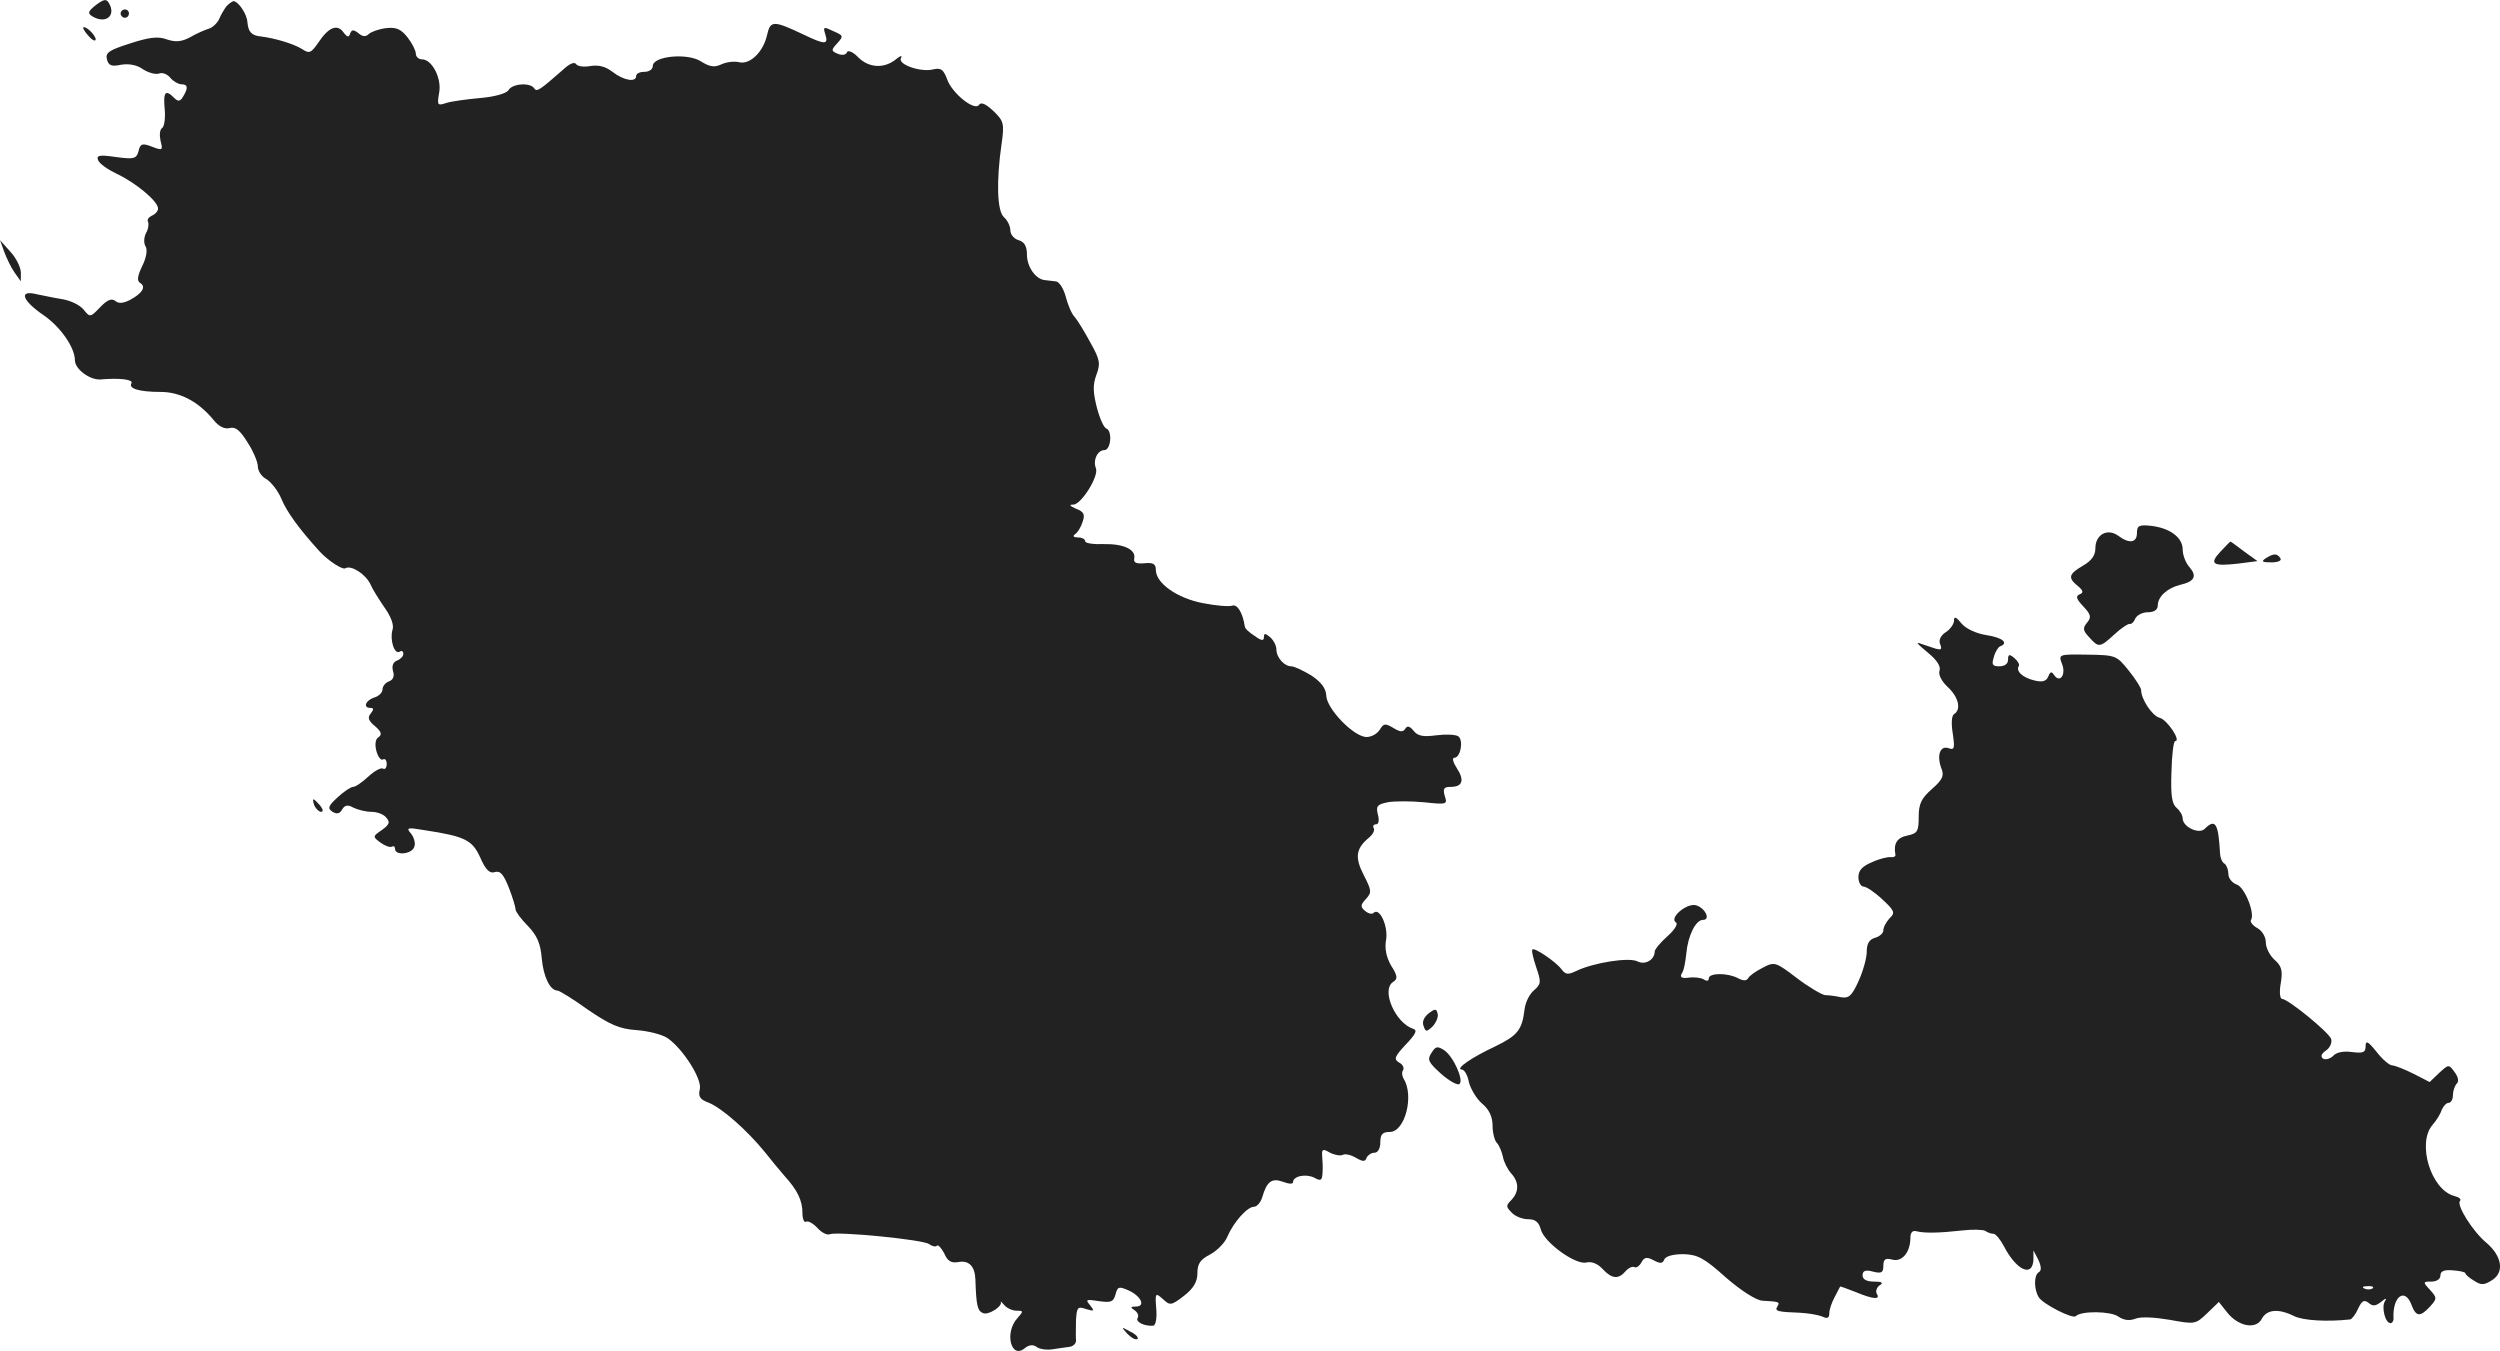 <?xml version="1.0" standalone="no"?>
<!DOCTYPE svg PUBLIC "-//W3C//DTD SVG 20010904//EN"
 "http://www.w3.org/TR/2001/REC-SVG-20010904/DTD/svg10.dtd">
<svg version="1.0" xmlns="http://www.w3.org/2000/svg"
 width="601.341pt" height="324.919pt" viewBox="0 0 601.341 324.919"
 preserveAspectRatio="xMidYMid meet">
<g transform="translate(-698.984,1152.272) scale(0.1,-0.1)"
fill="#222222" stroke="none">
<path d="M7221 11511 c-19 -15 -21 -20 -10 -27 32 -20 59 0 41 31 -6 11 -12
10 -31 -4z"/>
<path d="M7534 11507 c-5 -7 -13 -20 -17 -30 -4 -9 -15 -20 -24 -23 -10 -3
-31 -12 -46 -21 -21 -11 -35 -12 -56 -5 -21 8 -43 5 -89 -10 -50 -16 -59 -22
-55 -38 4 -15 11 -18 34 -13 18 3 38 0 53 -11 14 -9 31 -13 39 -10 8 3 20 -2
27 -11 7 -8 19 -15 26 -15 16 0 17 -9 4 -30 -7 -12 -12 -12 -22 -2 -20 20 -26
14 -22 -28 2 -21 -1 -42 -6 -45 -6 -4 -7 -17 -4 -31 6 -23 5 -24 -21 -14 -23
9 -28 7 -32 -11 -5 -18 -11 -20 -54 -14 -41 6 -48 4 -43 -8 3 -8 23 -22 44
-32 45 -21 100 -66 100 -84 0 -6 -7 -14 -15 -17 -8 -4 -12 -10 -9 -15 2 -5 1
-17 -5 -27 -5 -10 -6 -24 -1 -32 5 -8 2 -27 -8 -47 -12 -25 -13 -36 -5 -41 15
-9 5 -25 -25 -41 -16 -8 -27 -9 -35 -2 -9 7 -20 2 -37 -16 -23 -24 -24 -24
-39 -5 -9 11 -32 22 -51 25 -19 3 -47 9 -62 12 -44 11 -35 -15 16 -50 41 -28
76 -78 76 -109 0 -21 36 -48 62 -46 45 4 79 0 74 -9 -8 -13 19 -21 70 -21 47
0 91 -23 128 -68 12 -15 26 -22 38 -19 14 4 25 -5 43 -34 14 -21 25 -48 25
-58 0 -11 9 -25 21 -31 11 -7 28 -28 36 -48 13 -31 42 -71 91 -125 21 -23 56
-46 63 -41 14 8 49 -15 60 -39 5 -12 21 -37 34 -56 15 -21 23 -42 19 -53 -7
-23 4 -60 17 -53 5 4 9 1 9 -5 0 -6 -7 -13 -15 -16 -10 -4 -13 -13 -10 -25 4
-12 1 -21 -9 -25 -9 -3 -16 -12 -16 -19 0 -8 -9 -17 -20 -20 -21 -7 -28 -25
-9 -25 8 0 8 -4 1 -13 -9 -10 -6 -18 10 -31 15 -13 17 -20 9 -26 -8 -4 -10
-17 -6 -33 4 -15 11 -24 16 -21 5 3 9 -2 9 -11 0 -9 -4 -14 -9 -11 -5 3 -21
-6 -35 -19 -15 -14 -31 -25 -37 -25 -5 0 -22 -11 -37 -25 -23 -21 -25 -27 -12
-35 10 -6 17 -5 23 6 6 10 13 12 27 4 10 -5 30 -10 43 -10 14 0 30 -6 36 -14
10 -11 7 -17 -11 -30 -22 -15 -22 -16 -3 -30 11 -8 23 -12 27 -10 5 3 8 0 8
-5 0 -17 40 -13 46 4 4 8 0 23 -7 32 -13 15 -10 16 31 9 99 -15 116 -24 135
-66 13 -30 23 -39 35 -35 13 4 21 -5 34 -38 9 -23 16 -47 16 -52 0 -5 13 -23
30 -40 22 -23 30 -42 33 -78 4 -44 20 -77 38 -77 4 0 37 -20 73 -46 53 -36 75
-46 116 -49 28 -2 61 -10 75 -19 37 -25 85 -100 78 -124 -4 -17 1 -24 20 -31
33 -13 94 -67 137 -120 14 -18 35 -43 47 -57 31 -34 43 -59 43 -89 0 -14 4
-24 9 -21 4 3 17 -4 27 -15 10 -11 23 -18 30 -15 19 7 226 -13 239 -24 7 -5
15 -7 18 -4 3 4 11 -5 18 -18 8 -19 17 -24 34 -21 25 5 40 -10 41 -42 2 -63 5
-76 19 -81 13 -5 47 17 42 27 -1 3 3 -1 9 -8 6 -7 19 -13 29 -13 17 0 17 -1 2
-18 -32 -35 -15 -100 18 -72 10 8 20 9 28 3 6 -5 23 -8 37 -6 14 2 33 5 42 6
9 1 17 8 16 17 -1 8 0 30 0 48 2 30 4 33 24 26 20 -6 21 -5 10 9 -12 14 -10
15 21 10 29 -4 35 -2 40 16 5 19 8 20 31 10 31 -14 42 -39 18 -39 -13 0 -14
-2 -3 -9 7 -5 11 -13 7 -19 -5 -9 17 -20 38 -18 6 1 9 19 7 41 -3 38 -2 39 16
23 17 -16 20 -16 51 8 23 18 32 34 32 54 0 23 7 33 30 45 17 9 36 28 42 43 15
35 48 72 64 72 7 0 16 10 20 23 11 38 23 47 50 37 13 -5 24 -6 24 -1 0 15 31
21 51 11 16 -9 19 -7 20 12 1 13 0 31 -1 41 -1 16 2 17 19 7 12 -6 26 -8 31
-5 5 3 19 0 31 -7 17 -10 23 -10 26 0 3 6 11 12 19 12 8 0 14 10 14 25 0 19 5
25 23 25 36 0 59 87 33 128 -4 7 -5 16 -1 21 3 6 -2 14 -10 18 -13 8 -11 14
16 43 24 25 29 35 18 38 -43 14 -78 94 -48 113 11 7 11 14 -5 39 -12 21 -16
42 -12 63 5 32 -16 78 -30 64 -4 -4 -13 -2 -21 5 -11 9 -11 14 2 28 15 16 14
21 -5 58 -22 43 -19 64 14 91 9 8 13 17 10 22 -3 5 0 9 6 9 6 0 8 10 4 24 -5
20 -1 24 24 29 16 3 55 3 87 0 55 -6 57 -5 50 15 -5 18 -2 22 14 22 29 0 34
16 15 45 -9 14 -12 25 -6 25 15 0 23 43 9 52 -7 4 -30 5 -53 2 -30 -4 -44 -2
-54 11 -9 11 -15 13 -20 5 -5 -9 -13 -8 -29 2 -19 11 -23 11 -32 -4 -6 -10
-20 -18 -32 -18 -31 0 -97 69 -97 100 -1 17 -12 32 -36 48 -20 12 -41 22 -48
22 -17 0 -36 21 -36 41 0 9 -7 22 -15 29 -12 10 -15 10 -15 0 0 -9 -6 -9 -22
3 -13 8 -24 18 -24 23 -5 33 -18 54 -30 50 -8 -3 -40 0 -71 6 -62 12 -113 48
-113 80 0 14 -6 18 -27 16 -19 -2 -27 1 -25 11 5 22 -26 36 -73 35 -25 -1 -45
2 -45 7 0 5 -8 9 -17 9 -11 0 -14 3 -7 8 6 4 14 17 18 30 6 17 3 24 -16 31
-15 7 -18 10 -6 10 19 1 61 68 54 87 -8 20 4 44 20 44 16 0 20 46 5 52 -6 2
-16 24 -23 51 -9 36 -10 54 -1 78 10 27 9 36 -14 77 -14 26 -31 54 -38 62 -8
8 -17 31 -22 50 -5 19 -16 36 -24 36 -8 1 -19 2 -26 3 -22 2 -43 32 -43 61 0
20 -6 31 -20 35 -11 3 -20 14 -20 24 0 10 -7 24 -15 31 -17 14 -19 87 -6 177
7 49 5 55 -20 79 -17 16 -29 22 -34 15 -10 -17 -65 27 -77 61 -9 24 -15 28
-33 24 -30 -8 -87 12 -78 27 4 7 -1 6 -11 -2 -29 -24 -66 -22 -92 4 -12 13
-25 18 -27 12 -2 -6 -11 -8 -21 -4 -17 7 -18 9 -2 26 15 17 15 18 -10 29 -23
11 -25 11 -19 -8 8 -25 -1 -25 -51 -1 -74 35 -81 35 -89 0 -9 -41 -41 -72 -67
-66 -11 3 -30 1 -43 -5 -17 -8 -28 -6 -49 7 -32 21 -116 13 -116 -11 0 -8 -9
-14 -20 -14 -11 0 -20 -4 -20 -10 0 -16 -30 -11 -57 10 -17 13 -33 17 -53 14
-15 -3 -30 -1 -34 4 -4 7 -16 2 -32 -13 -56 -49 -63 -54 -69 -45 -9 15 -53 12
-62 -4 -5 -8 -33 -16 -68 -19 -33 -3 -70 -8 -82 -12 -21 -7 -22 -5 -17 24 7
35 -17 81 -41 81 -8 0 -15 6 -15 14 0 7 -9 25 -20 39 -16 20 -27 25 -52 22
-17 -2 -36 -9 -41 -14 -7 -7 -15 -7 -25 2 -12 9 -16 9 -20 -1 -3 -10 -7 -9
-16 3 -15 21 -36 12 -60 -24 -18 -26 -22 -28 -40 -16 -21 13 -66 26 -98 30
-23 2 -31 11 -33 34 -1 20 -22 51 -34 51 -3 -1 -11 -6 -17 -13z"/>
<path d="M7280 11490 c0 -5 5 -10 10 -10 6 0 10 5 10 10 0 6 -4 10 -10 10 -5
0 -10 -4 -10 -10z"/>
<path d="M7190 11456 c0 -4 7 -14 15 -22 8 -9 15 -11 15 -6 0 5 -7 15 -15 22
-8 7 -15 9 -15 6z"/>
<path d="M7000 10917 c6 -16 17 -39 25 -50 l15 -21 0 21 c0 12 -11 35 -25 50
l-25 28 10 -28z"/>
<path d="M12130 10241 c0 -24 -18 -27 -45 -7 -26 19 -55 3 -55 -30 0 -17 -9
-30 -30 -42 -34 -20 -37 -29 -12 -49 13 -11 14 -16 4 -20 -10 -4 -8 -11 9 -29
18 -19 20 -26 9 -39 -11 -13 -10 -19 5 -35 23 -26 26 -25 61 7 16 15 33 26 37
25 4 -1 10 5 13 13 4 8 17 15 30 15 15 0 24 6 24 16 0 21 22 42 54 50 35 8 41
21 22 43 -9 10 -16 29 -16 42 0 29 -31 52 -77 57 -28 3 -33 0 -33 -17z"/>
<path d="M12331 10196 c-28 -30 -19 -36 42 -29 l47 6 -32 23 c-17 13 -32 24
-33 24 -1 0 -12 -11 -24 -24z"/>
<path d="M12440 10180 c-12 -8 -9 -10 13 -10 16 0 26 4 22 10 -8 12 -16 12
-35 0z"/>
<path d="M11690 10030 c0 -8 -9 -21 -20 -28 -11 -7 -17 -18 -14 -27 7 -18 4
-18 -33 -5 -28 10 -28 10 5 -18 21 -17 31 -33 27 -43 -3 -9 5 -25 20 -39 26
-24 33 -54 15 -65 -6 -4 -7 -23 -3 -47 5 -35 4 -40 -10 -35 -20 7 -29 -16 -18
-47 8 -19 4 -28 -22 -51 -25 -22 -32 -35 -32 -67 0 -35 -3 -40 -27 -45 -25 -5
-34 -19 -29 -46 1 -4 -4 -7 -11 -6 -7 1 -28 -4 -45 -12 -24 -10 -33 -20 -33
-36 0 -13 6 -23 13 -23 6 0 27 -14 45 -31 29 -27 31 -32 17 -45 -8 -9 -15 -21
-15 -29 0 -7 -9 -15 -20 -18 -14 -4 -20 -14 -20 -34 0 -15 -9 -47 -20 -71 -16
-35 -23 -41 -42 -38 -13 3 -30 5 -38 5 -8 1 -39 19 -68 41 -51 39 -54 40 -82
25 -16 -8 -32 -19 -35 -25 -4 -7 -12 -7 -25 0 -25 13 -70 13 -70 -1 0 -6 -5
-7 -12 -2 -7 4 -24 6 -37 4 -16 -2 -21 1 -16 10 5 6 9 28 11 48 4 44 23 81 40
81 19 0 6 28 -16 35 -22 7 -66 -30 -49 -41 6 -3 -3 -18 -20 -33 -17 -15 -31
-32 -31 -37 0 -20 -23 -33 -41 -24 -20 11 -107 -3 -148 -23 -19 -9 -25 -9 -35
4 -13 18 -65 53 -70 48 -3 -2 2 -22 9 -43 12 -35 12 -40 -5 -55 -11 -9 -21
-29 -23 -46 -6 -50 -17 -63 -70 -89 -58 -27 -98 -55 -81 -56 6 0 14 -13 17
-30 4 -16 18 -40 32 -52 17 -14 25 -32 25 -53 0 -17 5 -36 10 -41 6 -6 12 -21
15 -34 2 -12 11 -30 20 -40 19 -21 19 -44 0 -64 -13 -13 -13 -16 1 -30 8 -9
26 -16 40 -16 17 0 25 -7 30 -24 7 -31 84 -87 110 -80 12 3 27 -3 38 -15 23
-25 39 -26 56 -6 7 8 16 12 21 10 4 -3 12 2 17 11 7 13 13 14 30 5 15 -8 21
-8 25 2 3 8 21 13 46 13 34 -1 50 -9 102 -56 37 -32 73 -55 88 -56 40 -2 43
-3 36 -14 -7 -11 0 -13 55 -15 19 -1 43 -5 53 -9 12 -6 17 -4 17 8 0 9 6 26
13 39 6 12 12 23 13 25 0 1 17 -5 37 -13 43 -18 61 -19 51 -4 -3 6 0 15 7 20
10 6 6 9 -13 9 -18 0 -28 5 -28 15 0 11 7 14 25 9 20 -5 25 -3 25 14 0 16 5
19 21 15 24 -7 44 18 44 52 0 13 5 19 15 16 20 -5 56 -4 110 2 25 3 50 2 55
-1 6 -4 14 -7 20 -7 5 0 16 -13 25 -30 30 -58 69 -76 71 -32 l0 22 12 -23 c7
-16 8 -26 0 -30 -11 -8 -11 -41 1 -60 10 -16 82 -53 89 -45 13 13 84 12 102
-1 13 -9 27 -11 42 -5 13 5 47 3 82 -3 60 -11 62 -11 90 16 l28 27 19 -24 c27
-35 70 -43 84 -17 12 23 40 26 78 7 22 -11 81 -14 135 -8 4 1 13 12 19 26 9
19 14 22 25 14 10 -9 17 -8 30 2 12 10 15 10 9 1 -8 -14 1 -52 14 -52 4 0 8 6
7 13 -2 51 27 73 43 32 11 -30 21 -31 45 -5 17 19 17 21 0 40 -18 19 -17 20 3
20 13 0 22 6 22 15 0 10 9 14 30 12 16 -1 30 -4 30 -7 0 -3 9 -11 21 -18 17
-11 24 -11 44 2 29 19 23 57 -14 89 -33 27 -73 91 -64 101 4 4 -2 9 -14 12
-56 15 -90 127 -52 171 9 10 19 26 22 36 4 9 11 17 17 17 5 0 10 8 10 18 0 10
4 22 9 28 6 5 4 16 -5 28 -14 19 -14 19 -37 -2 l-23 -22 -39 20 c-22 11 -45
20 -51 20 -7 0 -24 15 -38 33 -20 25 -26 28 -26 13 0 -15 -6 -17 -32 -14 -20
3 -38 0 -46 -9 -7 -7 -18 -10 -24 -7 -7 5 -5 12 7 20 10 7 15 20 12 28 -7 17
-104 96 -118 96 -5 0 -7 17 -3 38 5 30 2 41 -15 56 -12 11 -21 29 -21 42 0 13
-9 28 -20 34 -11 6 -18 15 -16 19 11 16 -15 80 -34 86 -11 4 -20 15 -20 25 0
10 -4 21 -9 25 -6 3 -10 13 -11 23 -4 74 -11 87 -37 61 -14 -14 -53 5 -53 25
0 8 -7 19 -15 26 -11 9 -14 31 -12 86 1 41 5 74 9 74 15 0 -19 51 -37 56 -18
4 -45 45 -45 67 0 5 -13 26 -30 47 -29 36 -31 37 -99 38 -70 1 -70 1 -61 -23
10 -26 -6 -47 -20 -25 -5 8 -9 7 -13 -4 -5 -12 -14 -15 -34 -10 -29 7 -45 23
-37 35 2 4 -3 12 -11 19 -12 10 -15 9 -15 -4 0 -10 -8 -16 -21 -16 -17 0 -19
4 -13 23 3 12 11 24 15 25 21 8 6 21 -33 27 -26 4 -50 16 -60 28 -13 16 -18
18 -18 7z m1007 -1606 c-3 -3 -12 -4 -19 -1 -8 3 -5 6 6 6 11 1 17 -2 13 -5z"/>
<path d="M7746 9585 c4 -8 11 -15 16 -15 6 0 5 6 -2 15 -7 8 -14 15 -16 15 -2
0 -1 -7 2 -15z"/>
<path d="M10426 9085 c-11 -9 -16 -20 -12 -30 5 -15 7 -15 22 -1 8 9 14 22 12
30 -3 13 -6 13 -22 1z"/>
<path d="M10433 8990 c-11 -16 -7 -23 23 -50 19 -17 39 -28 44 -25 12 8 -14
67 -37 82 -16 10 -20 9 -30 -7z"/>
<path d="M9702 8314 c10 -10 20 -15 24 -12 3 4 -5 12 -18 18 -22 12 -22 12 -6
-6z"/>
</g>
</svg>
